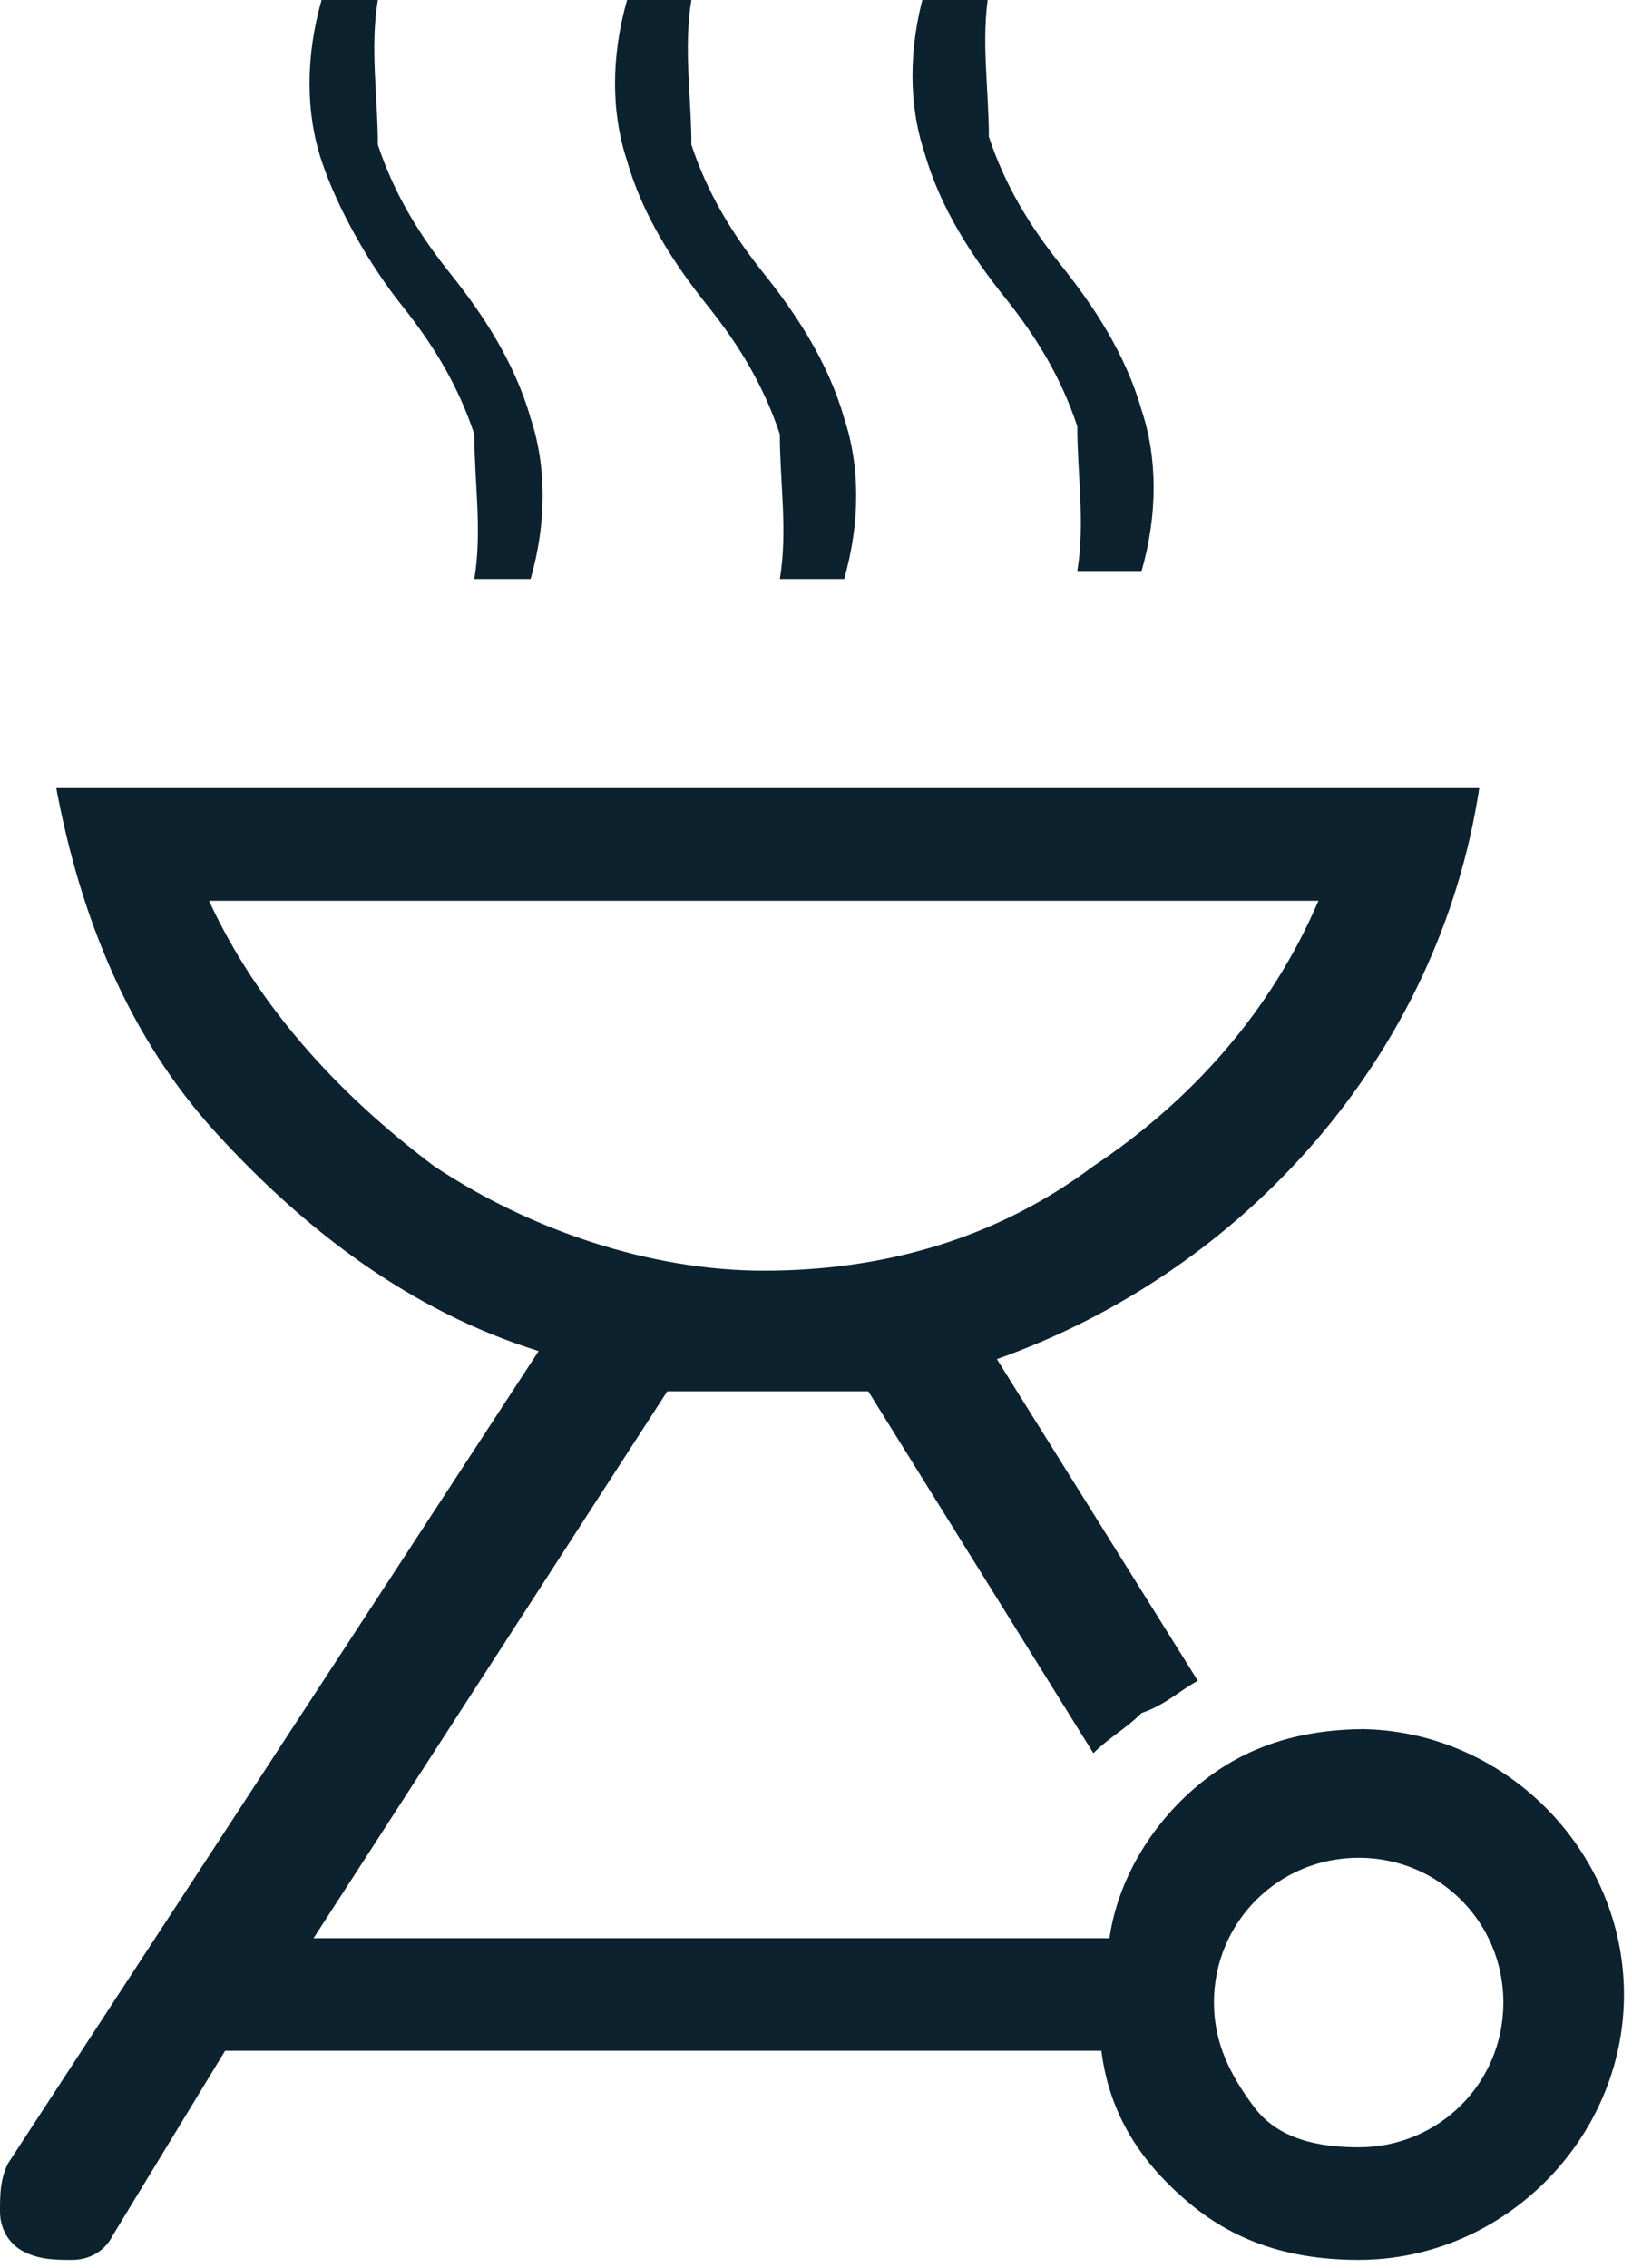 <?xml version="1.0" encoding="UTF-8"?>
<svg id="Ebene_1" xmlns="http://www.w3.org/2000/svg" version="1.1" viewBox="0 0 20.3 28.2">
  <!-- Generator: Adobe Illustrator 29.1.0, SVG Export Plug-In . SVG Version: 2.1.0 Build 142)  -->
  <defs>
    <style>
      .st0 {
        fill: #0d222f;
      }
    </style>
  </defs>
  <g id="Gruppe_4820">
    <g id="Gruppe_3776">
      <path id="Pfad_2198" class="st0" d="M16.9,21.5c1.8,0,3.3,1.5,3.3,3.3,0,1.8-1.5,3.3-3.3,3.3-.8,0-1.5-.2-2.1-.7-.6-.5-1-1.1-1.1-1.9H2.8l-1.4,2.3c-.1.2-.3.3-.5.3-.2,0-.4,0-.6-.1-.2-.1-.3-.3-.3-.5,0-.2,0-.4.1-.6l6.6-10.1c-1.6-.5-2.9-1.5-4-2.7-1.1-1.2-1.7-2.7-2-4.3h17.7c-.5,3.3-2.9,6-6,7.1l2.5,4c-.2.1-.4.3-.7.4-.2.2-.4.3-.6.5l-2.8-4.5c-.2,0-.4,0-.6,0h-1.3c-.2,0-.4,0-.6,0l-4.4,6.8h9.9c.1-.7.5-1.4,1.1-1.9.6-.5,1.3-.7,2.1-.7M16.9,26.7c1,0,1.8-.8,1.8-1.8s-.8-1.8-1.8-1.8c-1,0-1.8.8-1.8,1.8,0,.5.2.9.5,1.3.3.4.8.5,1.3.5M9.5,15.8c1.5,0,2.9-.4,4.1-1.3,1.2-.8,2.2-1.9,2.8-3.3H2.6c.6,1.3,1.6,2.4,2.8,3.3,1.2.8,2.7,1.3,4.1,1.3M5.9,7.2c.1-.6,0-1.2,0-1.8-.2-.6-.5-1.1-.9-1.6-.4-.5-.8-1.2-1-1.8-.2-.6-.2-1.3,0-2h.7c-.1.6,0,1.2,0,1.8.2.6.5,1.1.9,1.6.4.5.8,1.1,1,1.8.2.6.2,1.3,0,2h-.8M9.7,7.2c.1-.6,0-1.2,0-1.8-.2-.6-.5-1.1-.9-1.6-.4-.5-.8-1.1-1-1.8-.2-.6-.2-1.3,0-2h.8c-.1.6,0,1.2,0,1.8.2.6.5,1.1.9,1.6.4.5.8,1.1,1,1.8.2.6.2,1.3,0,2h-.8M13.4,7.1c.1-.6,0-1.2,0-1.8-.2-.6-.5-1.1-.9-1.6-.4-.5-.8-1.1-1-1.8-.2-.6-.2-1.3,0-2h.8c-.1.6,0,1.2,0,1.8.2.6.5,1.1.9,1.6.4.5.8,1.1,1,1.8.2.6.2,1.3,0,2h-.8"/>
    </g>
  </g>
</svg>